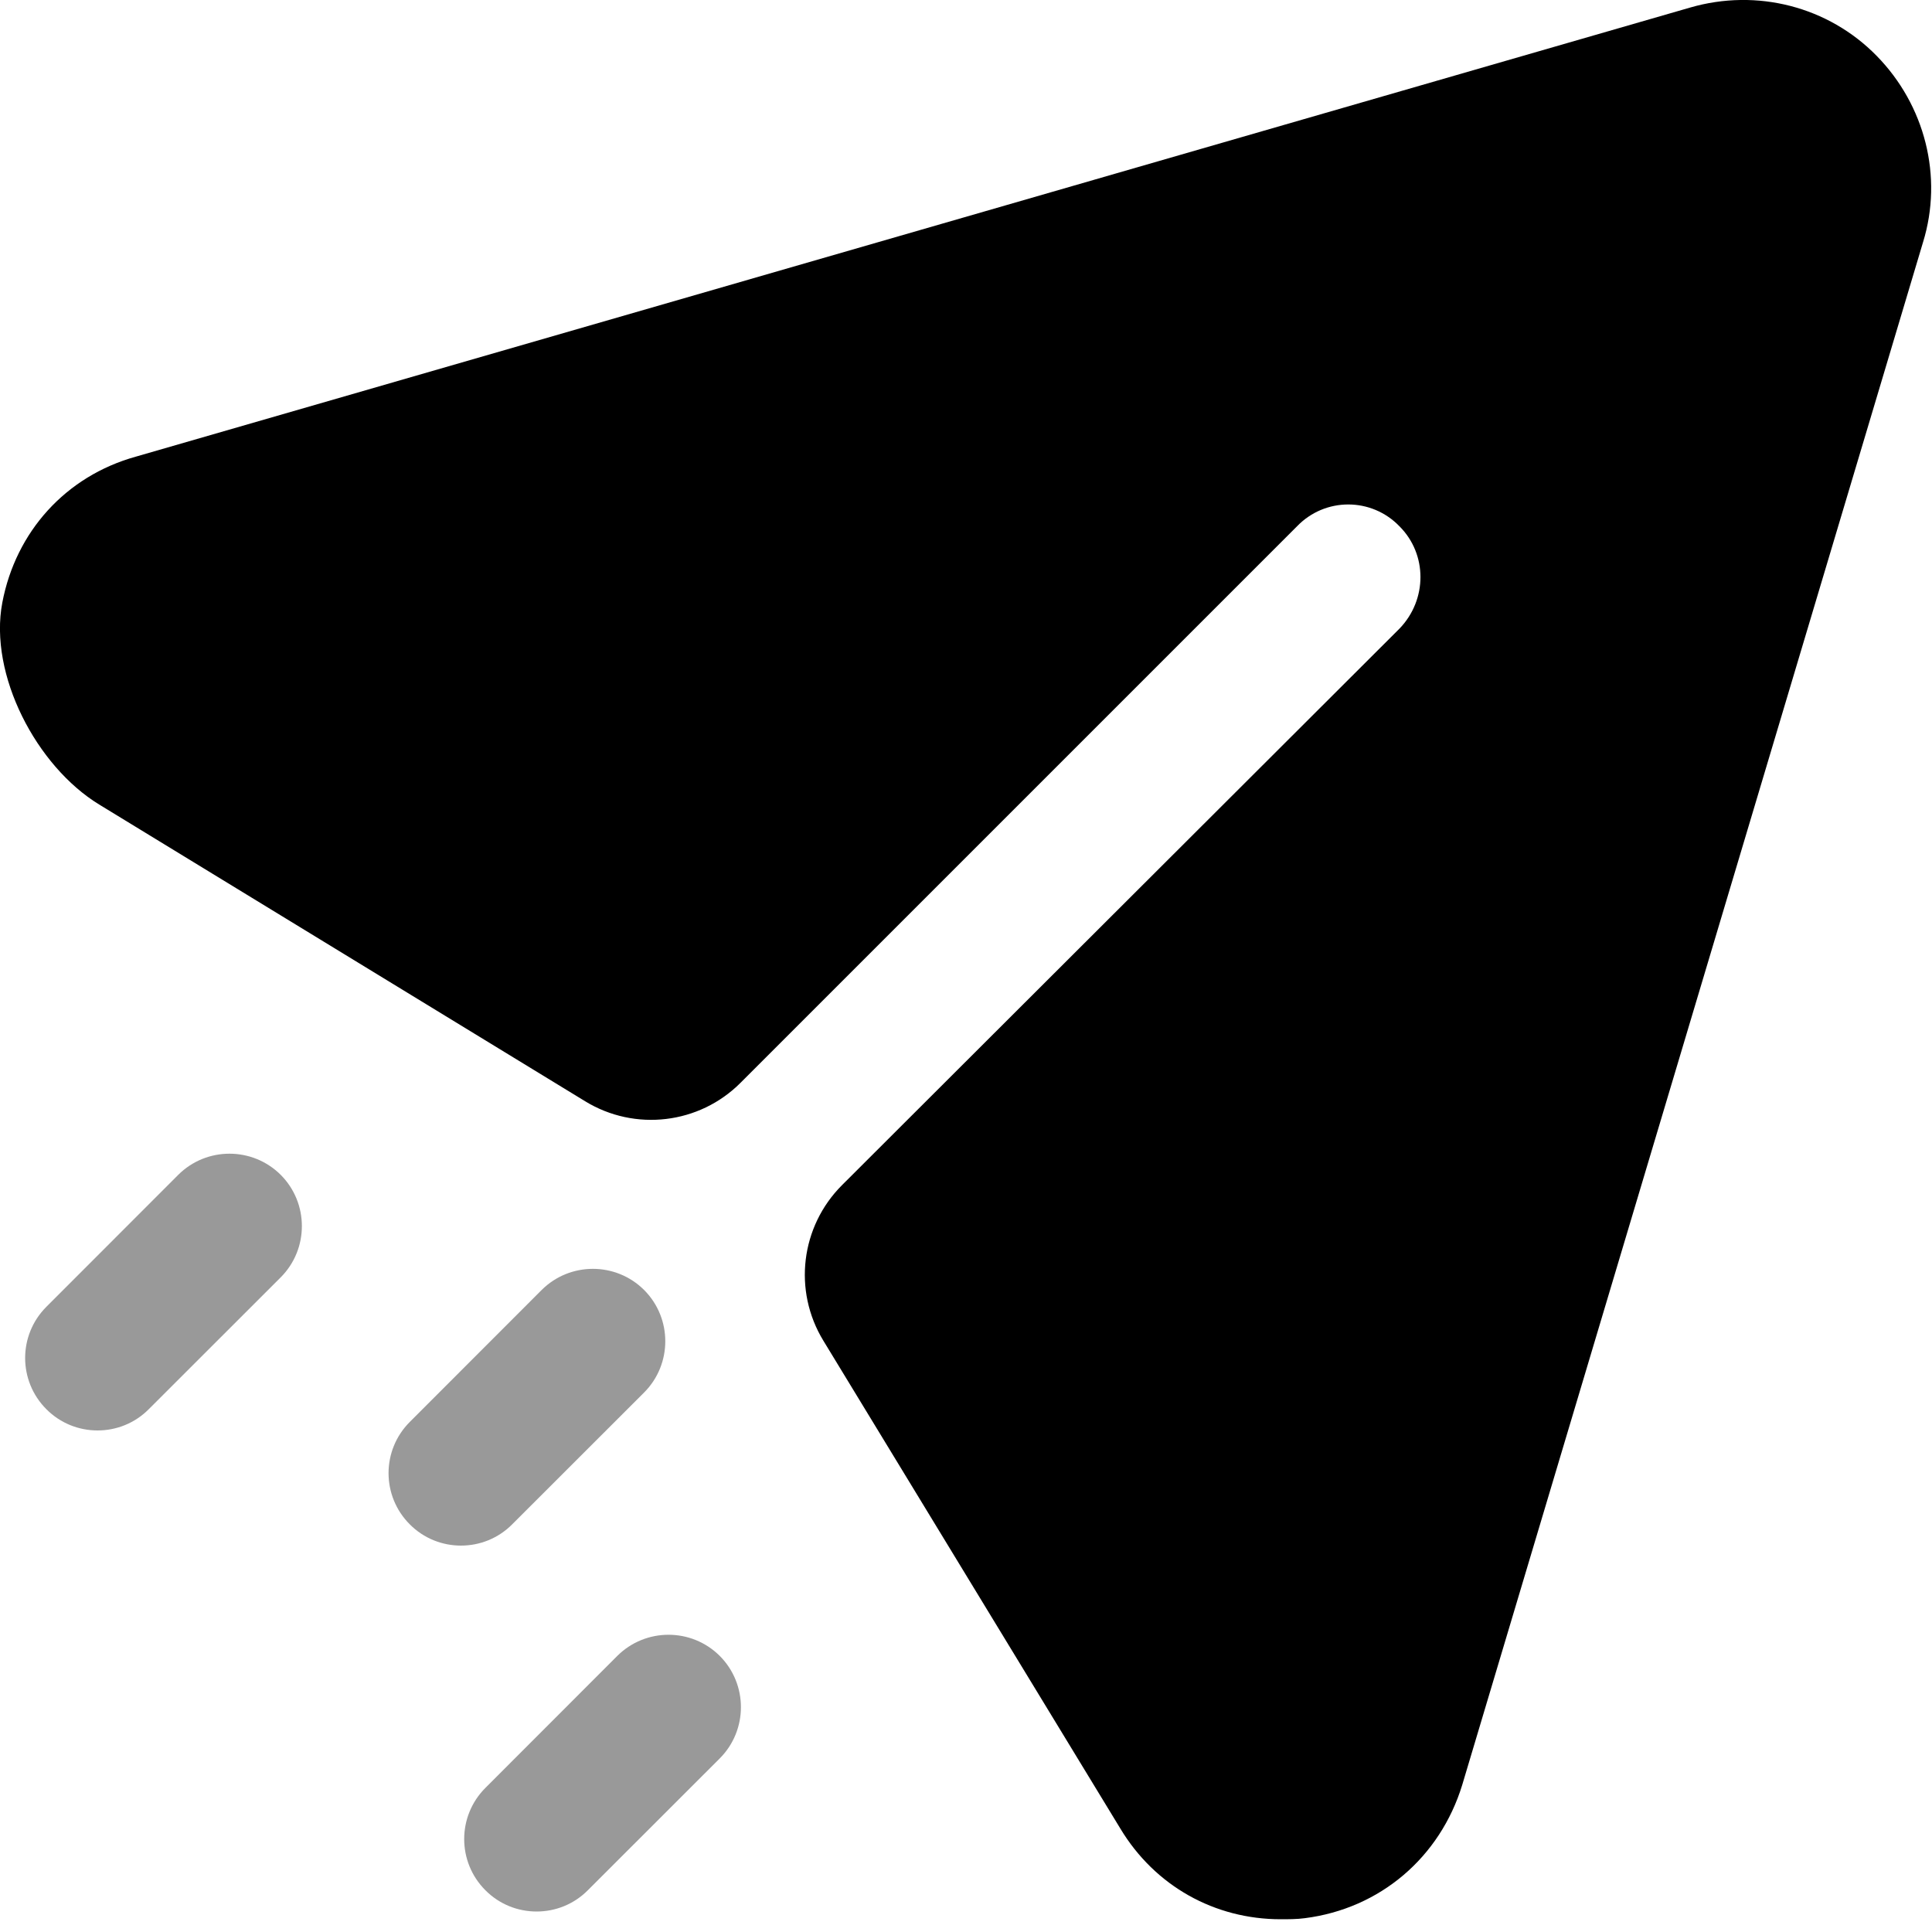 <svg width="20" height="20" viewBox="0 0 20 20" fill="none" xmlns="http://www.w3.org/2000/svg">
<path d="M19.427 0.578C18.927 0.067 18.187 -0.122 17.497 0.078L1.407 4.727C0.679 4.929 0.163 5.506 0.024 6.238C-0.118 6.984 0.378 7.932 1.026 8.328L6.057 11.4C6.573 11.716 7.239 11.637 7.666 11.209L13.427 5.448C13.717 5.147 14.197 5.147 14.487 5.448C14.777 5.737 14.777 6.208 14.487 6.508L8.716 12.269C8.288 12.697 8.208 13.361 8.523 13.878L11.597 18.928C11.957 19.527 12.577 19.868 13.257 19.868C13.337 19.868 13.427 19.868 13.507 19.857C14.287 19.758 14.907 19.227 15.137 18.477L19.907 2.508C20.117 1.828 19.927 1.088 19.427 0.578Z" fill="black"/>
<path opacity="0.4" d="M7.451 17.142C7.743 17.435 7.743 17.91 7.451 18.203L6.085 19.568C5.939 19.715 5.747 19.788 5.555 19.788C5.363 19.788 5.171 19.715 5.025 19.568C4.732 19.275 4.732 18.801 5.025 18.508L6.39 17.142C6.683 16.85 7.158 16.85 7.451 17.142ZM6.668 13.354C6.96 13.647 6.96 14.122 6.668 14.415L5.302 15.78C5.156 15.927 4.964 16 4.772 16C4.58 16 4.388 15.927 4.242 15.78C3.949 15.487 3.949 15.013 4.242 14.72L5.607 13.354C5.9 13.062 6.375 13.062 6.668 13.354ZM2.906 12.162C3.198 12.455 3.198 12.93 2.906 13.223L1.54 14.588C1.394 14.735 1.202 14.808 1.01 14.808C0.818 14.808 0.626 14.735 0.48 14.588C0.187 14.295 0.187 13.821 0.48 13.528L1.845 12.162C2.138 11.87 2.613 11.87 2.906 12.162Z" fill="black"/>
</svg>
